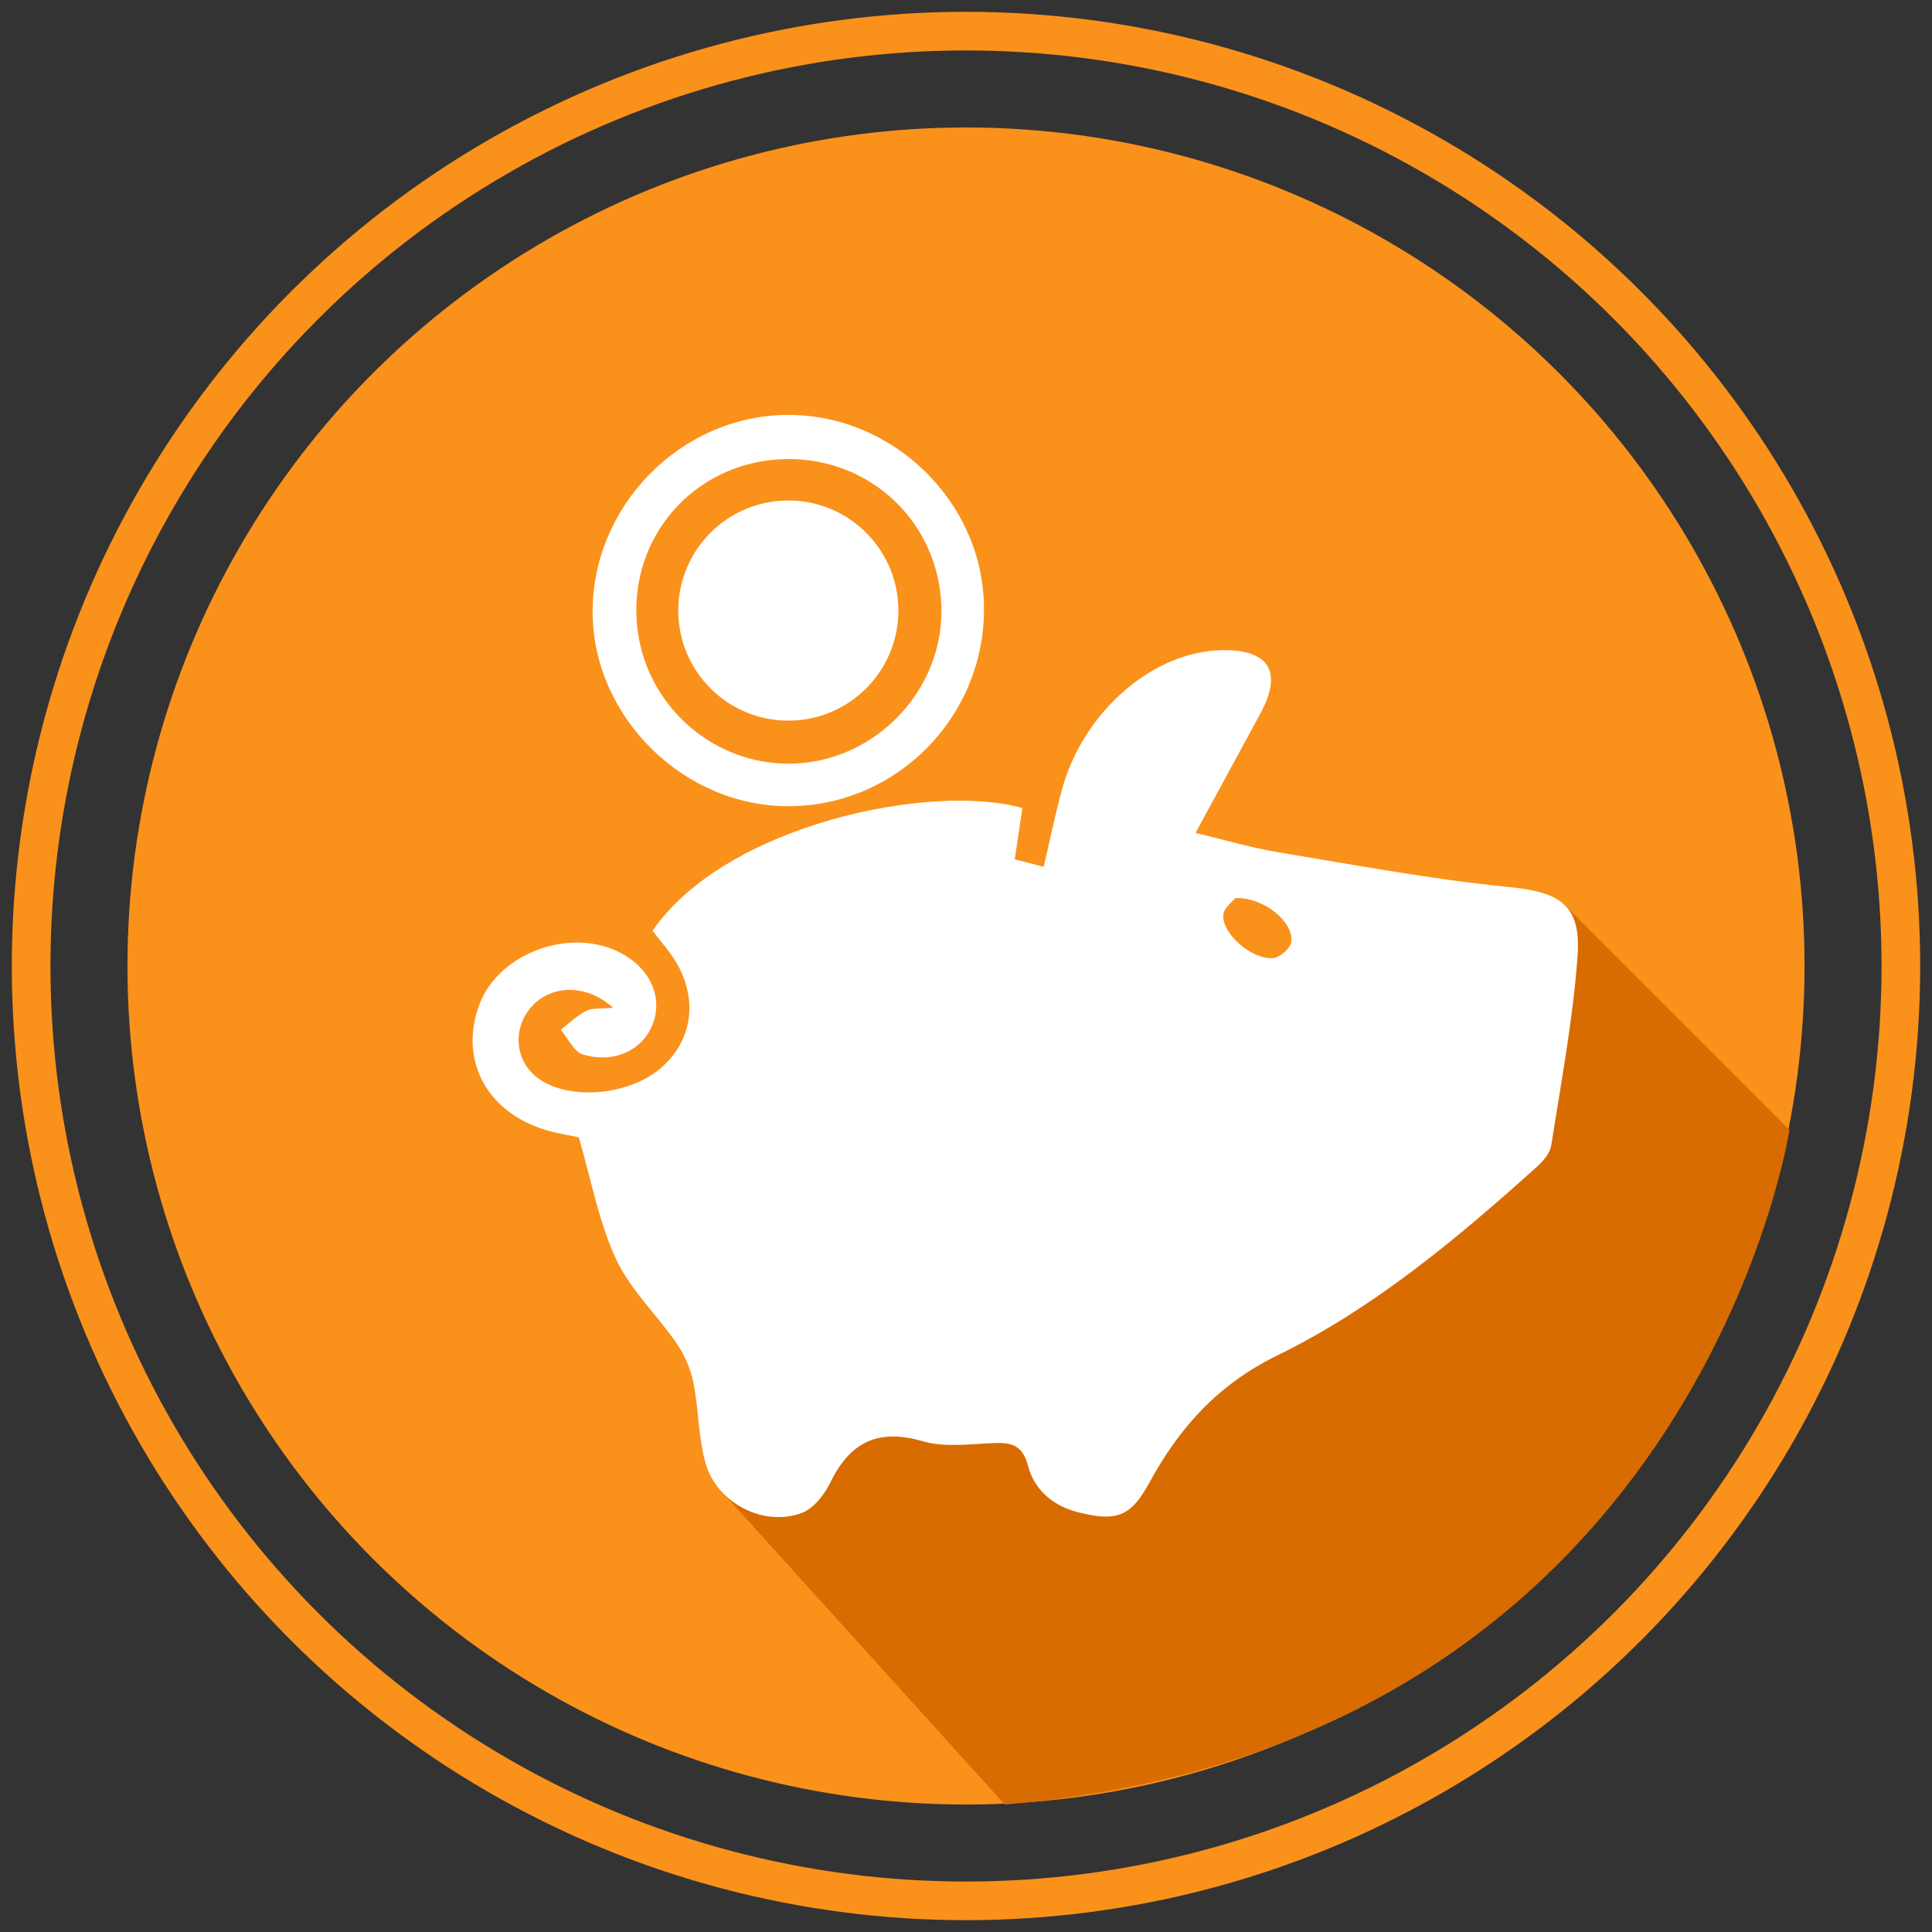 <?xml version="1.0" encoding="utf-8"?>
<!-- Generator: Adobe Illustrator 17.0.0, SVG Export Plug-In . SVG Version: 6.00 Build 0)  -->
<!DOCTYPE svg PUBLIC "-//W3C//DTD SVG 1.1//EN" "http://www.w3.org/Graphics/SVG/1.1/DTD/svg11.dtd">
<svg version="1.1" id="Livello_1" xmlns="http://www.w3.org/2000/svg" xmlns:xlink="http://www.w3.org/1999/xlink" x="0px" y="0px"
	 width="150px" height="150px" viewBox="0 0 150 150" enable-background="new 0 0 150 150" xml:space="preserve">
<rect x="0" y="0" width="150" height="150" fill="#333333" stroke="none"/>
<circle fill="#FA911B" cx="75" cy="75" r="65.104"/>
<circle fill="none" stroke="#FA911B" stroke-width="3" stroke-miterlimit="10" cx="75" cy="75" r="72.583"/>
<path fill="#D86C00" d="M121.411,70.205l17.522,17.522c0,0-7.301,47.846-60.922,52.376l-22.005-24.329"/>
<path fill="#FFFFFF" d="M99.158,66.153c5.967,0.988,11.927,2.114,17.937,2.708c3.996,0.395,5.683,1.354,5.386,5.396
	c-0.362,4.92-1.28,9.801-2.046,14.686c-0.095,0.604-0.642,1.225-1.133,1.667c-6.197,5.571-12.626,10.953-20.11,14.614
	c-4.645,2.272-7.612,5.598-9.96,9.9c-1.438,2.635-2.551,3.023-5.46,2.305c-1.994-0.492-3.459-1.719-3.967-3.656
	c-0.431-1.641-1.35-1.789-2.739-1.73c-1.811,0.077-3.74,0.344-5.423-0.145c-3.47-1.009-5.638,0.06-7.172,3.198
	c-0.46,0.942-1.293,2.017-2.208,2.363c-2.992,1.132-6.647-0.778-7.509-3.937c-0.544-1.994-0.507-4.139-0.918-6.179
	c-0.214-1.061-0.684-2.143-1.297-3.037c-1.528-2.228-3.606-4.168-4.717-6.568c-1.349-2.915-1.932-6.184-2.887-9.438
	c-0.665-0.145-1.632-0.29-2.559-0.568c-4.63-1.389-6.776-5.506-5.137-9.793c1.491-3.9,6.897-5.932,10.771-4.048
	c2.347,1.142,3.449,3.355,2.724,5.471c-0.726,2.117-2.989,3.263-5.494,2.5c-0.697-0.212-1.14-1.256-1.699-1.919
	c0.655-0.5,1.258-1.104,1.983-1.463c0.496-0.246,1.161-0.149,2.077-0.237c-2.083-1.881-4.788-1.781-6.306-0.111
	c-1.479,1.626-1.354,4.047,0.281,5.425c2.225,1.877,6.986,1.615,9.604-0.529c2.464-2.018,3.059-5.159,1.433-8.12
	c-0.524-0.954-1.294-1.774-1.946-2.647c5.656-8.241,21.675-11.539,28.711-9.522c-0.189,1.265-0.38,2.551-0.593,3.977
	c0.747,0.194,1.386,0.359,2.246,0.582c0.498-2.117,0.898-4.086,1.427-6.02c1.657-6.053,7.09-10.736,12.458-10.801
	c3.638-0.044,4.684,1.703,2.941,4.913c-1.595,2.939-3.19,5.878-5.033,9.275C95.12,65.214,97.117,65.815,99.158,66.153z
	 M94.982,70.996c-0.178,1.432,2.19,3.533,3.863,3.39c0.524-0.045,1.345-0.759,1.411-1.249c0.204-1.527-2.075-3.47-4.332-3.414
	C95.734,69.964,95.051,70.442,94.982,70.996z"/>
<path fill="#FFFFFF" d="M61.321,62.594c-8.153,0.068-15.216-6.825-15.309-14.942c-0.095-8.292,6.76-15.335,15.024-15.437
	c8.301-0.102,15.343,6.792,15.362,15.041C76.418,55.65,69.66,62.525,61.321,62.594z M61.475,59.288
	c6.458-0.133,11.777-5.68,11.614-12.114c-0.167-6.589-5.485-11.655-12.103-11.53c-6.621,0.125-11.733,5.433-11.58,12.022
	C49.557,54.199,54.98,59.421,61.475,59.288z"/>
<circle fill="#FFFFFF" cx="61.205" cy="47.404" r="8.546"/>
<g>
</g>
<g>
</g>
<g>
</g>
<g>
</g>
<g>
</g>
<g>
</g>
<g>
</g>
<g>
</g>
<g>
</g>
<g>
</g>
<g>
</g>
<g>
</g>
<g>
</g>
<g>
</g>
<g>
</g>
</svg>

